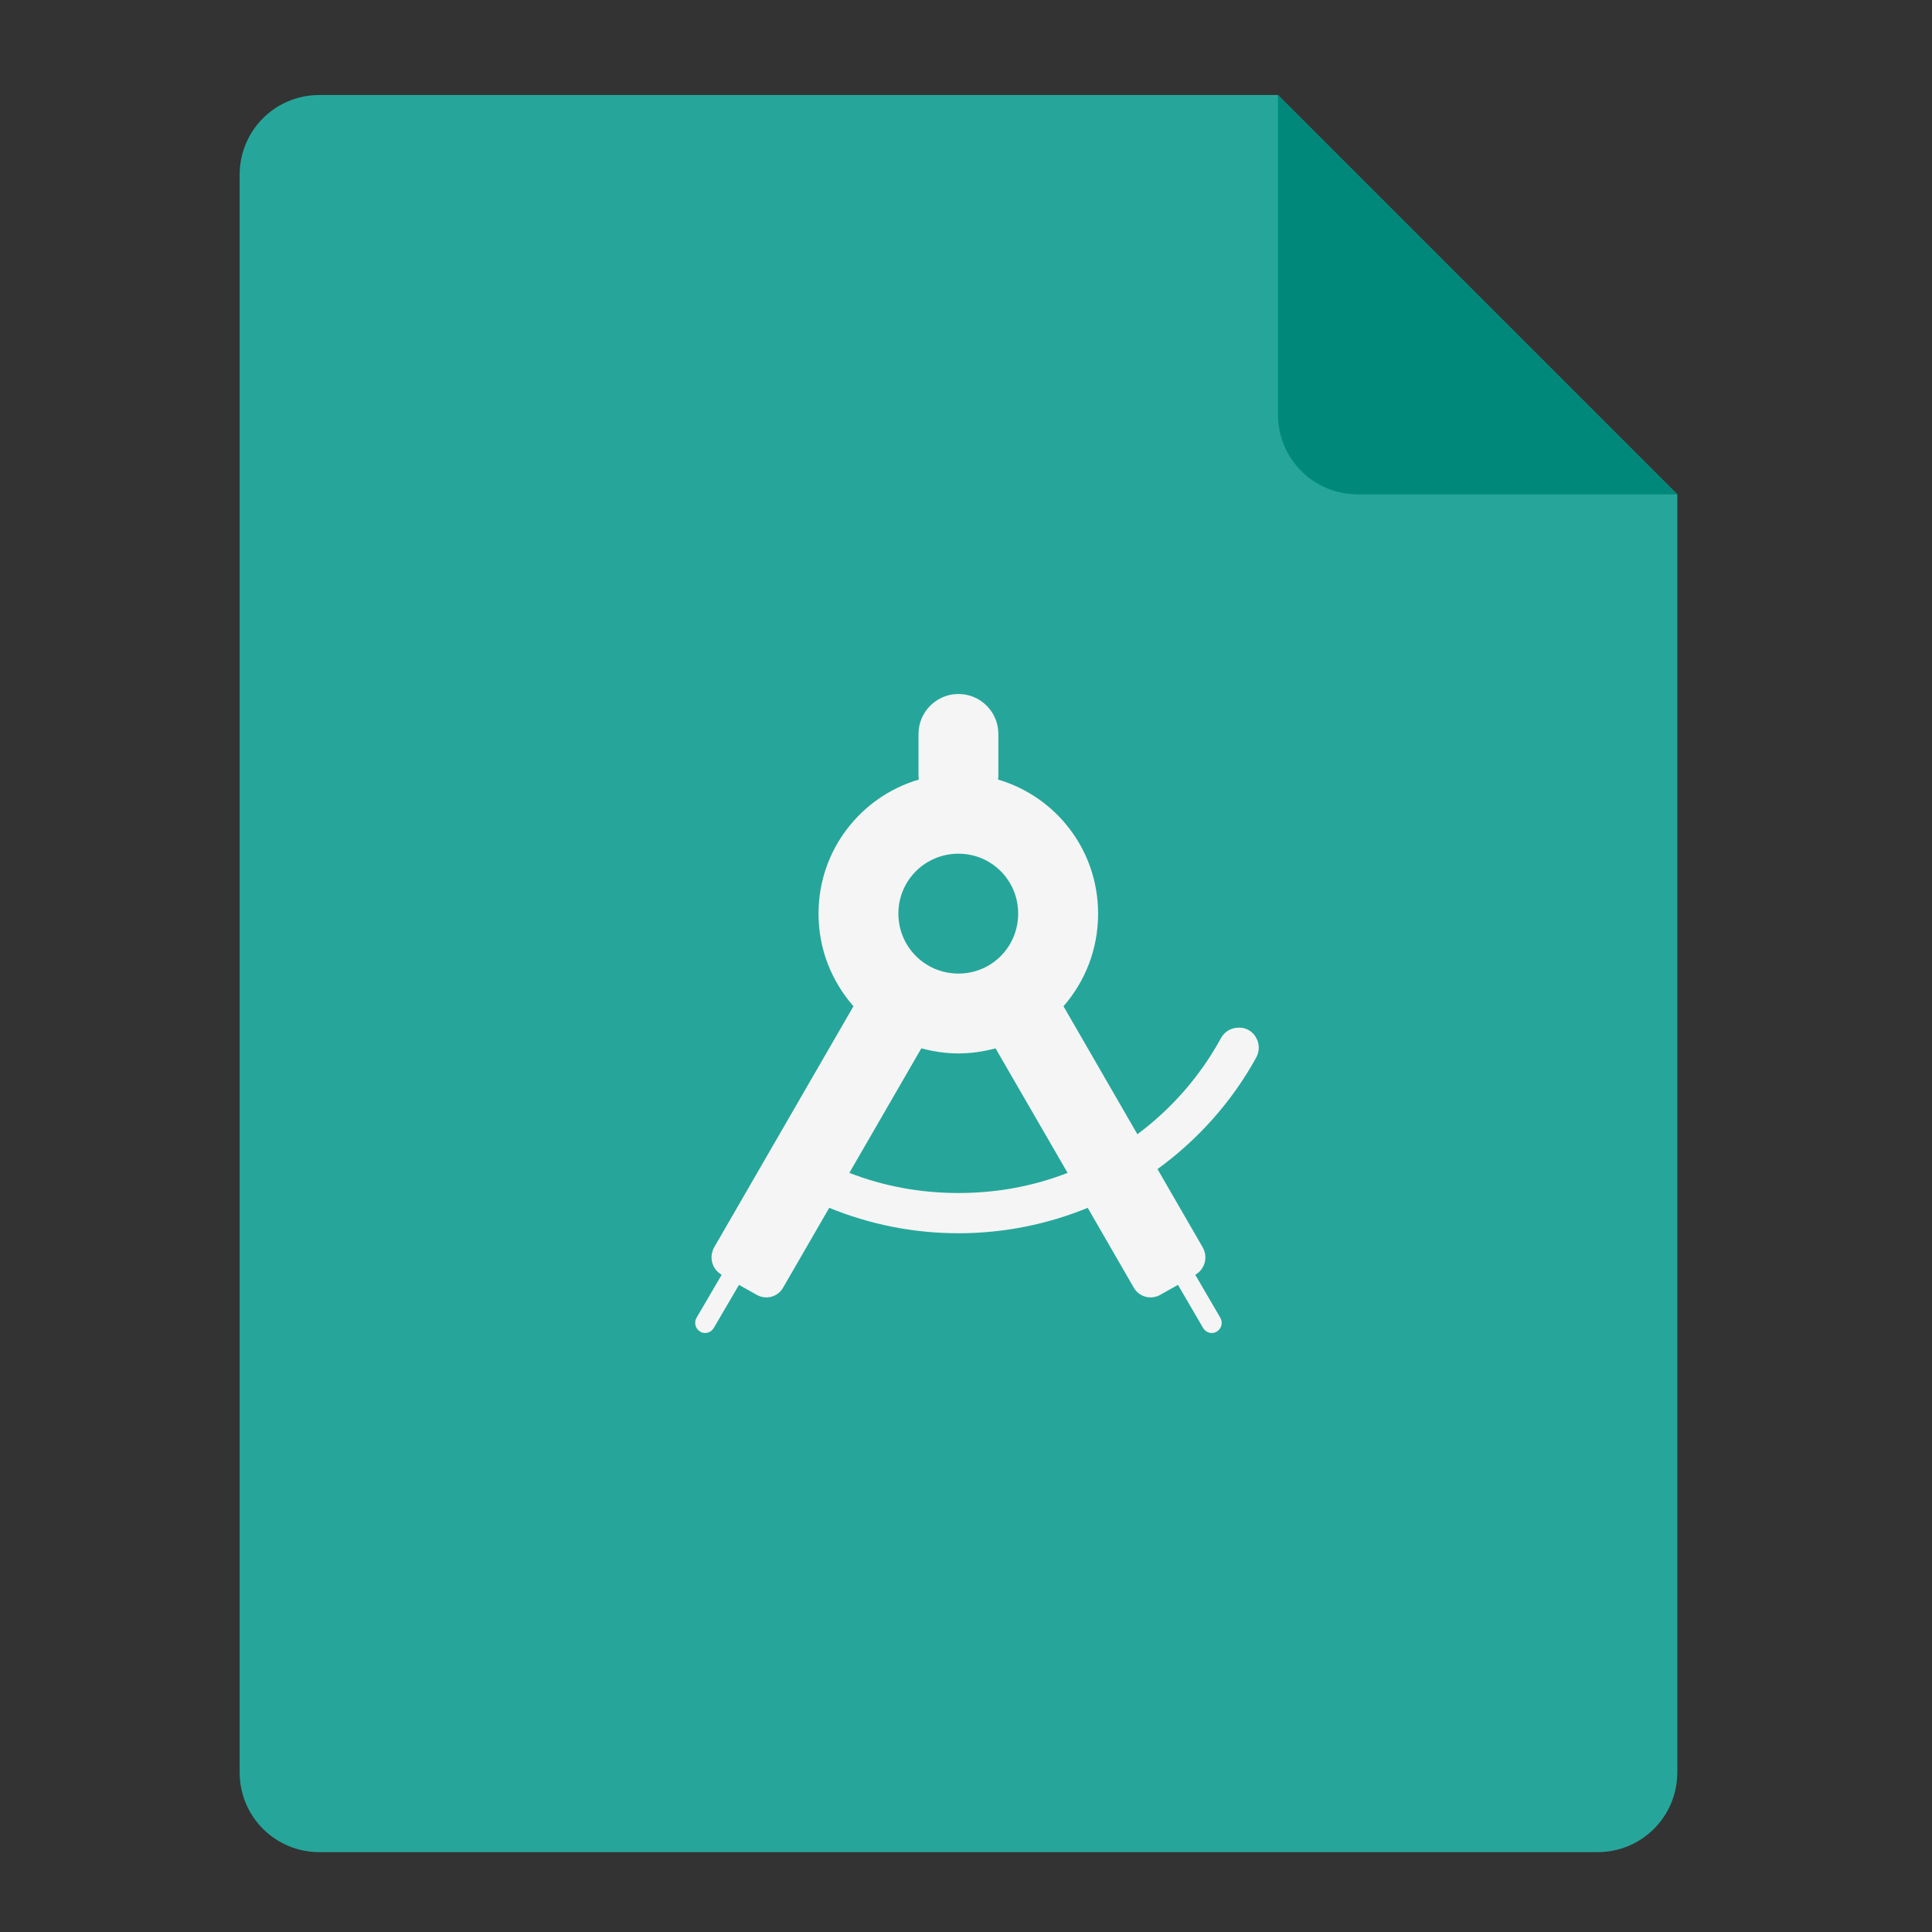 <?xml version="1.0" encoding="UTF-8"?>
<svg xmlns="http://www.w3.org/2000/svg" xmlns:xlink="http://www.w3.org/1999/xlink" width="24px" height="24px" viewBox="0 0 24 24" version="1.1">
<rect x="0" y="0" width="24" height="24" fill="#333333" stroke="none"/>
<g id="surface1">
<path style=" stroke:none;fill-rule:nonzero;fill:rgb(14.902%,65.098%,60.392%);fill-opacity:1;" d="M 15.875 1.18 L 3.969 1.18 C 3.418 1.18 2.977 1.621 2.977 2.172 L 2.977 22.016 C 2.977 22.566 3.418 23.008 3.969 23.008 L 19.844 23.008 C 20.395 23.008 20.836 22.566 20.836 22.016 L 20.836 6.141 Z M 15.875 1.18 "/>
<path style=" stroke:none;fill-rule:nonzero;fill:rgb(0%,53.725%,48.235%);fill-opacity:1;" d="M 20.836 6.141 L 15.875 1.18 L 15.875 5.148 C 15.875 5.699 16.316 6.141 16.867 6.141 Z M 20.836 6.141 "/>
<path style=" stroke:none;fill-rule:nonzero;fill:rgb(96.078%,96.078%,96.078%);fill-opacity:1;" d="M 11.906 8.621 C 11.633 8.621 11.41 8.844 11.41 9.117 L 11.41 9.613 C 11.41 9.637 11.41 9.66 11.414 9.684 C 10.695 9.895 10.168 10.559 10.168 11.348 C 10.168 11.793 10.332 12.191 10.602 12.5 L 8.871 15.496 C 8.805 15.617 8.844 15.766 8.965 15.836 L 8.652 16.371 C 8.617 16.434 8.641 16.508 8.699 16.543 C 8.758 16.578 8.832 16.555 8.867 16.496 L 9.18 15.961 L 9.395 16.082 C 9.512 16.152 9.664 16.113 9.73 15.992 L 10.301 15.004 C 10.797 15.207 11.34 15.32 11.906 15.32 C 12.473 15.32 13.016 15.207 13.512 15.004 L 14.082 15.992 C 14.148 16.113 14.301 16.152 14.418 16.082 L 14.633 15.961 L 14.945 16.496 C 14.98 16.555 15.055 16.578 15.113 16.543 C 15.172 16.508 15.195 16.434 15.16 16.371 L 14.848 15.836 C 14.969 15.766 15.008 15.617 14.941 15.496 L 14.379 14.523 C 14.883 14.156 15.305 13.684 15.605 13.137 C 15.648 13.059 15.648 12.965 15.602 12.887 C 15.559 12.809 15.473 12.762 15.387 12.766 C 15.293 12.766 15.211 12.816 15.168 12.895 C 14.91 13.367 14.555 13.773 14.129 14.09 L 13.211 12.5 C 13.48 12.191 13.641 11.793 13.641 11.348 C 13.641 10.559 13.117 9.895 12.398 9.684 C 12.402 9.66 12.402 9.637 12.402 9.613 L 12.402 9.117 C 12.402 8.844 12.18 8.621 11.906 8.621 Z M 11.906 10.605 C 12.32 10.605 12.648 10.938 12.648 11.348 C 12.648 11.762 12.32 12.094 11.906 12.094 C 11.492 12.094 11.16 11.762 11.16 11.348 C 11.16 10.938 11.492 10.605 11.906 10.605 Z M 11.445 13.023 C 11.594 13.062 11.746 13.086 11.906 13.086 C 12.066 13.086 12.219 13.062 12.367 13.023 L 13.262 14.57 C 12.84 14.734 12.387 14.82 11.906 14.82 C 11.426 14.82 10.973 14.734 10.551 14.57 Z M 11.445 13.023 "/>
</g>
</svg>

